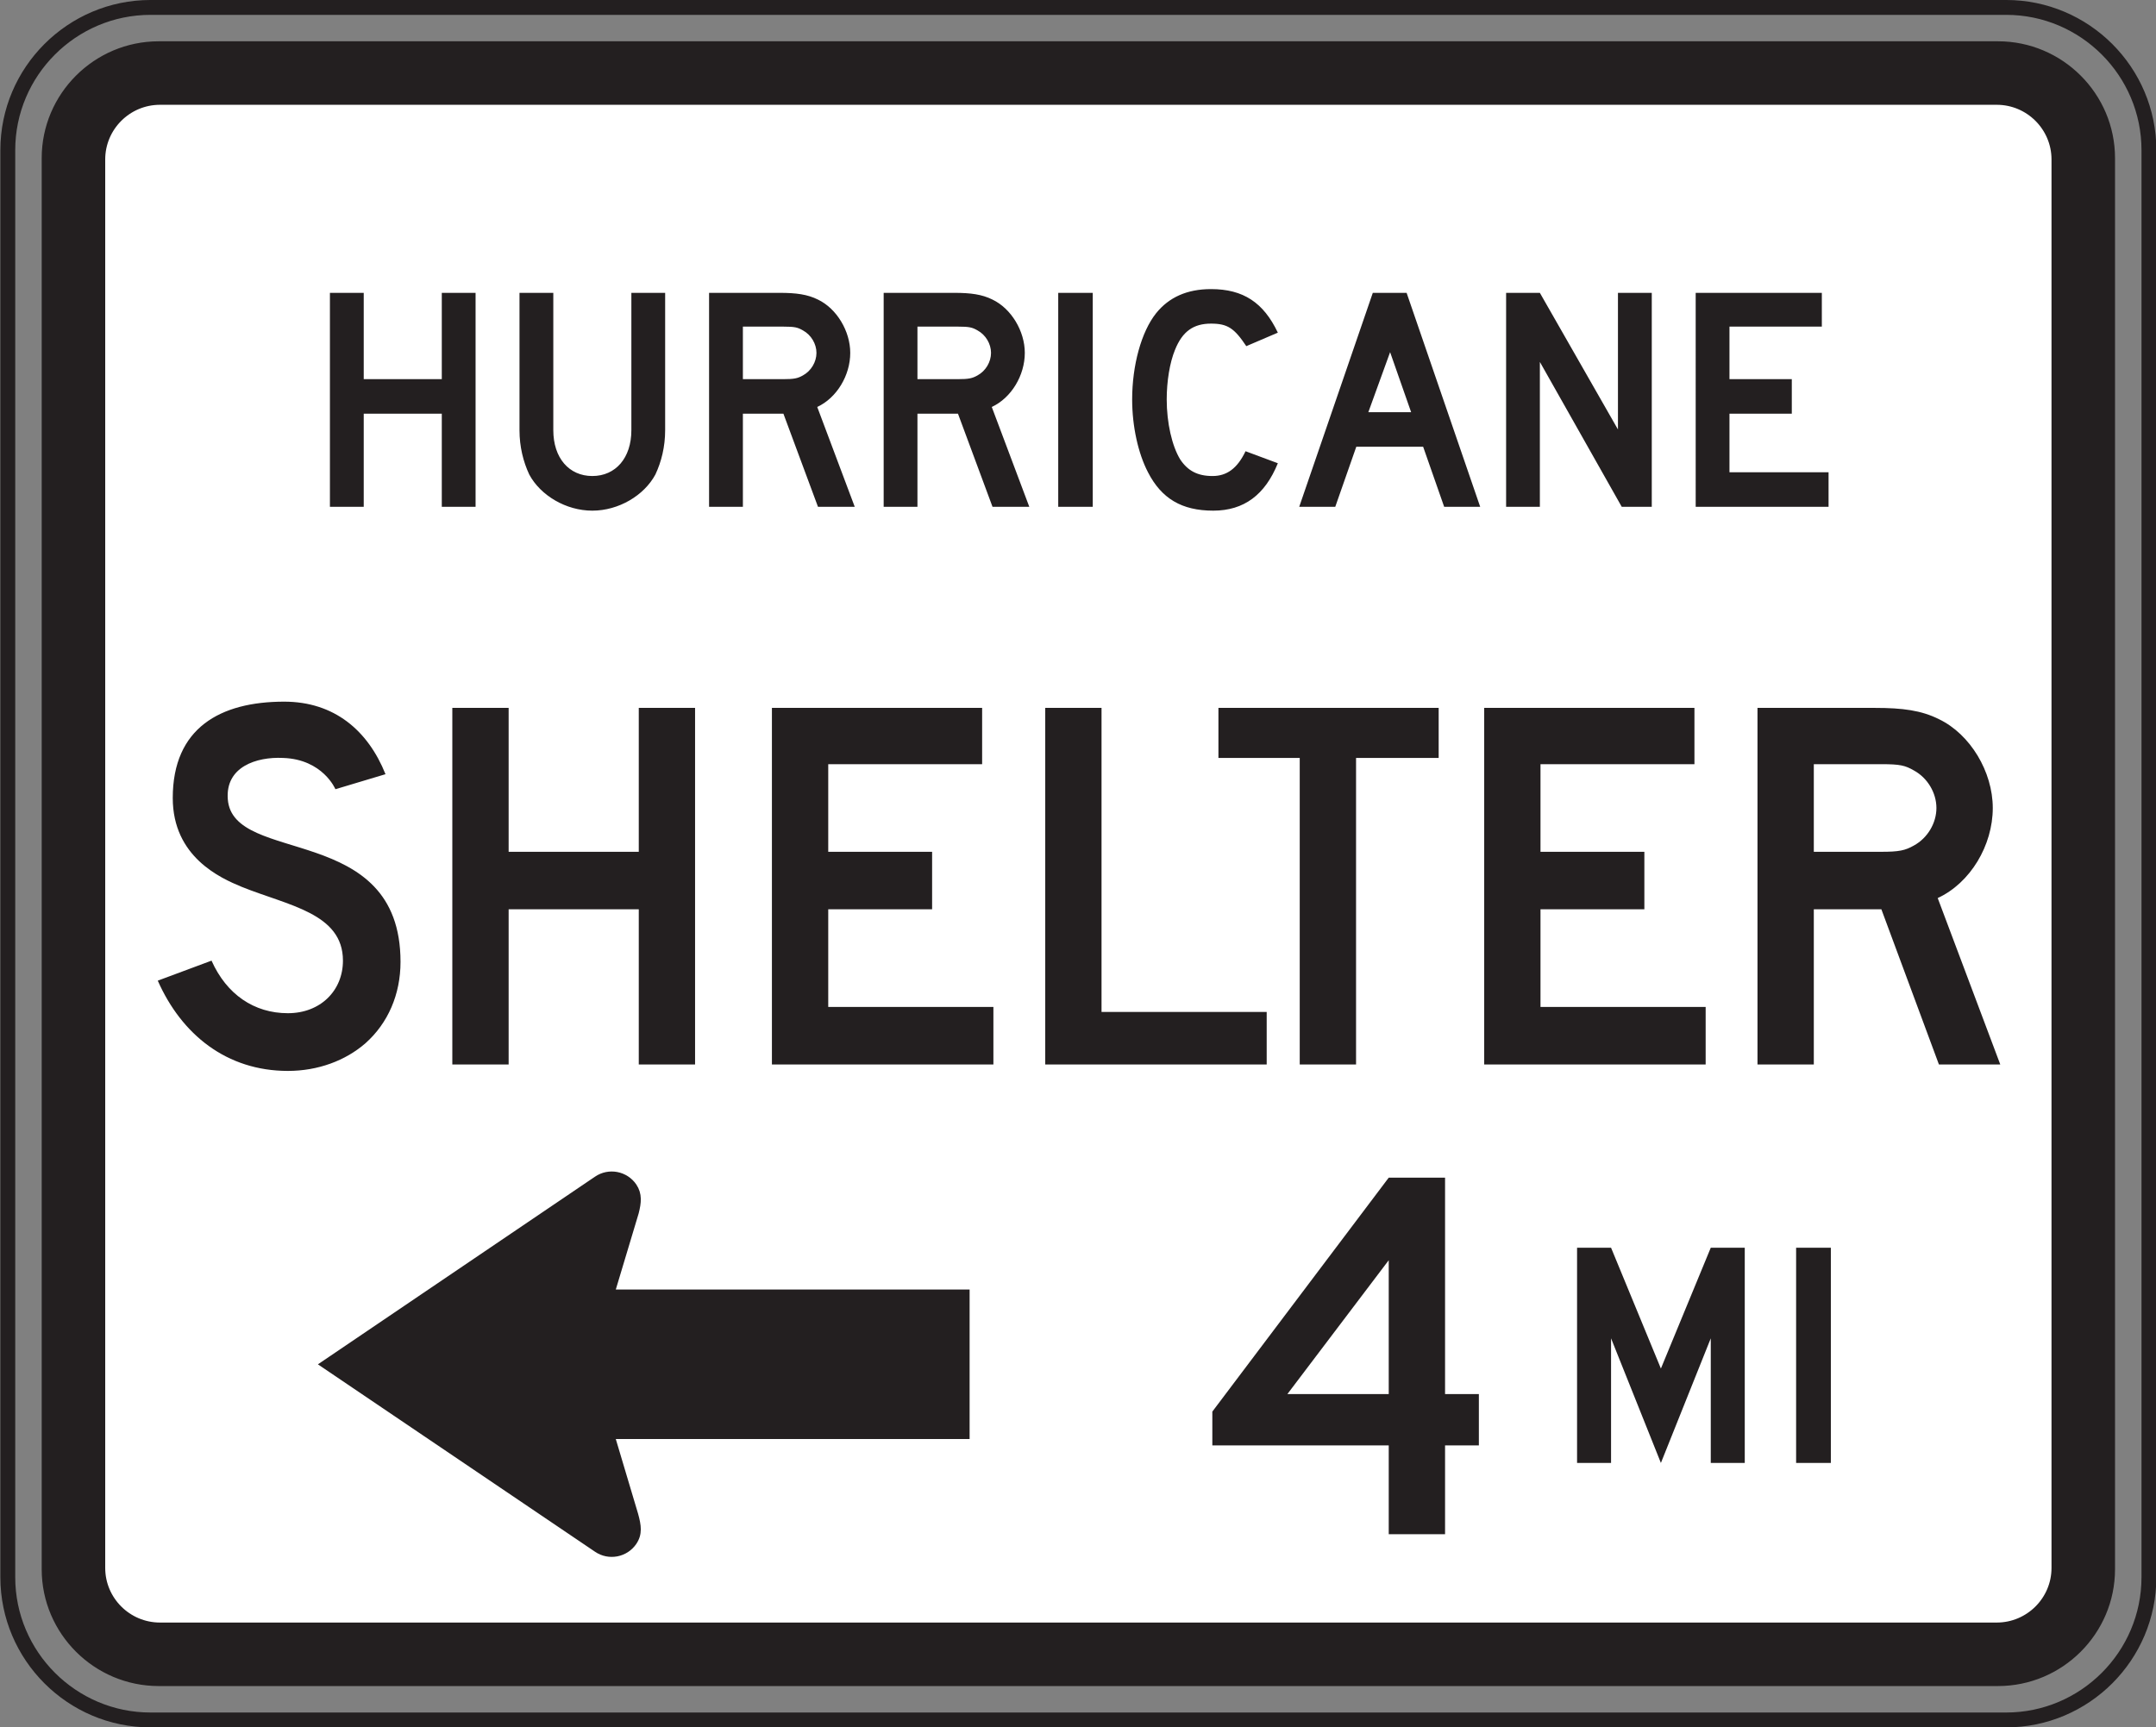 <?xml version="1.0" encoding="UTF-8" standalone="no"?>
<!-- Created with Inkscape (http://www.inkscape.org/) -->

<svg
   xmlns:dc="http://purl.org/dc/elements/1.1/"
   xmlns:cc="http://creativecommons.org/ns#"
   xmlns:rdf="http://www.w3.org/1999/02/22-rdf-syntax-ns#"
   xmlns:svg="http://www.w3.org/2000/svg"
   xmlns="http://www.w3.org/2000/svg"
   xmlns:sodipodi="http://sodipodi.sourceforge.net/DTD/sodipodi-0.dtd"
   xmlns:inkscape="http://www.inkscape.org/namespaces/inkscape"
   width="90.625"
   height="72.617"
   id="svg6012"
   version="1.1"
   inkscape:version="0.48.3.1 r9886"
   sodipodi:docname="New document 30">
  <rect width="100%" height="100%" fill="#808080" stroke="none"/>
  <defs
     id="defs6014">
    <clipPath
       clipPathUnits="userSpaceOnUse"
       id="clipPath3767">
      <path
         inkscape:connector-curvature="0"
         d="m 63,45 513,0 0,450 -513,0 0,-450 z"
         id="path3769" />
    </clipPath>
  </defs>
  <sodipodi:namedview
     id="base"
     pagecolor="#ffffff"
     bordercolor="#666666"
     borderopacity="1.0"
     inkscape:pageopacity="0.0"
     inkscape:pageshadow="2"
     inkscape:zoom="0.35"
     inkscape:cx="45.328125"
     inkscape:cy="36.30469"
     inkscape:document-units="px"
     inkscape:current-layer="layer1"
     showgrid="false"
     fit-margin-top="0"
     fit-margin-left="0"
     fit-margin-right="0"
     fit-margin-bottom="0"
     inkscape:window-width="451"
     inkscape:window-height="398"
     inkscape:window-x="75"
     inkscape:window-y="75"
     inkscape:window-maximized="0" />
  <g
     inkscape:label="Layer 1"
     inkscape:groupmode="layer"
     id="layer1"
     transform="translate(-329.672,-496.05)">
    <g
       transform="matrix(1.25,0,0,-1.25,24.316,729.391)"
       id="g3763">
      <g
         id="g3765"
         clip-path="url(#clipPath3767)">
        <g
           id="g3771"
           transform="translate(249.347,186.423)">
          <path
             inkscape:connector-curvature="0"
             d="m 0,0 62.4,0 c 2.644,0 4.8,-2.155 4.8,-4.8 l 0,-48 c 0,-2.644 -2.156,-4.8 -4.8,-4.8 l -62.4,0 c -2.644,0 -4.8,2.156 -4.8,4.8 l 0,48 C -4.8,-2.155 -2.644,0 0,0 z"
             style="fill:none;stroke:#231f20;stroke-width:0.5;stroke-linecap:butt;stroke-linejoin:miter;stroke-miterlimit:2.613;stroke-opacity:1;stroke-dasharray:none"
             id="path3773" />
        </g>
        <g
           id="g3775"
           transform="translate(249.623,185.176)">
          <path
             inkscape:connector-curvature="0"
             d="m 0,0 61.849,0 c 2.107,0 3.827,-1.717 3.827,-3.821 l 0,-47.464 c 0,-2.104 -1.72,-3.82 -3.827,-3.82 l -61.849,0 c -2.108,0 -3.828,1.716 -3.828,3.82 l 0,47.464 C -3.828,-1.717 -2.108,0 0,0"
             style="fill:#231f20;fill-opacity:1;fill-rule:evenodd;stroke:none"
             id="path3777" />
        </g>
        <g
           id="g3779"
           transform="translate(249.623,185.176)">
          <path
             inkscape:connector-curvature="0"
             d="m 0,0 61.849,0 c 2.107,0 3.827,-1.717 3.827,-3.821 l 0,-47.464 c 0,-2.104 -1.72,-3.82 -3.827,-3.82 l -61.849,0 c -2.108,0 -3.828,1.716 -3.828,3.82 l 0,47.464 C -3.828,-1.717 -2.108,0 0,0 z"
             style="fill:none;stroke:#231f20;stroke-width:0.216;stroke-linecap:butt;stroke-linejoin:miter;stroke-miterlimit:2.613;stroke-opacity:1;stroke-dasharray:none"
             id="path3781" />
        </g>
        <g
           id="g3783"
           transform="translate(249.664,183.256)">
          <path
             inkscape:connector-curvature="0"
             d="m 0,0 61.767,0 c 1.072,0 1.948,-0.874 1.948,-1.946 l 0,-47.375 c 0,-1.071 -0.876,-1.944 -1.948,-1.944 l -61.767,0 c -1.074,0 -1.949,0.873 -1.949,1.944 l 0,47.375 C -1.949,-0.874 -1.074,0 0,0"
             style="fill:#ffffff;fill-opacity:1;fill-rule:evenodd;stroke:none"
             id="path3785" />
        </g>
        <g
           id="g3787"
           transform="translate(249.664,183.256)">
          <path
             inkscape:connector-curvature="0"
             d="m 0,0 61.767,0 c 1.072,0 1.948,-0.874 1.948,-1.946 l 0,-47.375 c 0,-1.071 -0.876,-1.944 -1.948,-1.944 l -61.767,0 c -1.074,0 -1.949,0.873 -1.949,1.944 l 0,47.375 C -1.949,-0.874 -1.074,0 0,0 z"
             style="fill:none;stroke:#231f20;stroke-width:0.216;stroke-linecap:butt;stroke-linejoin:miter;stroke-miterlimit:2.613;stroke-opacity:1;stroke-dasharray:none"
             id="path3789" />
        </g>
        <g
           id="g3791"
           transform="translate(305.774,169.627)">
          <path
             inkscape:connector-curvature="0"
             d="m 0,0 0,1.162 -3.332,0 0,1.969 2.096,0 0,1.162 -2.096,0 0,1.767 3.106,0 0,1.136 -4.242,0 L -4.468,0 0,0 z m -5.945,0 0,7.196 -1.137,0 0,-4.595 -2.626,4.595 -1.135,0 0,-7.196 1.135,0 0,4.873 2.753,-4.873 1.01,0 z m -8.092,3.182 -1.439,0 0.732,2.019 0.707,-2.019 z M -11.715,0 l -2.474,7.196 -1.137,0 L -17.8,0 l 1.212,0 0.707,2.02 2.248,0 0.707,-2.02 1.211,0 z m -6.804,1.465 -1.086,0.404 c -0.278,-0.581 -0.631,-0.834 -1.111,-0.834 -0.504,0 -0.833,0.178 -1.085,0.556 -0.279,0.455 -0.455,1.237 -0.455,2.02 0,0.606 0.101,1.237 0.278,1.666 0.252,0.631 0.631,0.884 1.212,0.884 0.555,0 0.782,-0.151 1.186,-0.758 l 1.061,0.454 c -0.48,1.011 -1.162,1.465 -2.247,1.465 -0.808,0 -1.414,-0.277 -1.843,-0.807 -0.506,-0.632 -0.809,-1.768 -0.809,-2.904 0,-0.909 0.203,-1.818 0.532,-2.449 0.453,-0.884 1.135,-1.292 2.195,-1.292 1.035,0 1.742,0.534 2.172,1.595 m -6.224,5.731 -1.161,0 0,-7.196 1.161,0 0,7.196 z m -3.421,-2.019 c 0,-0.304 -0.177,-0.607 -0.454,-0.758 -0.178,-0.101 -0.304,-0.126 -0.657,-0.126 l -1.363,0 0,1.767 1.363,0 c 0.379,0 0.479,-0.025 0.657,-0.127 0.277,-0.151 0.454,-0.454 0.454,-0.756 M -26.877,0 -28.139,3.358 c 0.657,0.303 1.111,1.061 1.111,1.819 0,0.731 -0.454,1.489 -1.086,1.792 -0.353,0.176 -0.731,0.227 -1.287,0.227 l -2.373,0 0,-7.196 1.136,0 0,3.131 1.363,0 1.161,-3.131 1.237,0 z m -7.157,5.177 c 0,-0.304 -0.178,-0.607 -0.455,-0.758 -0.177,-0.101 -0.303,-0.126 -0.656,-0.126 l -1.363,0 0,1.767 1.363,0 c 0.379,0 0.479,-0.025 0.656,-0.127 0.277,-0.151 0.455,-0.454 0.455,-0.756 M -32.747,0 -34.008,3.358 c 0.656,0.303 1.11,1.061 1.11,1.819 0,0.731 -0.454,1.489 -1.085,1.792 -0.354,0.176 -0.733,0.227 -1.288,0.227 l -2.374,0 0,-7.196 1.137,0 0,3.131 1.363,0 1.162,-3.131 1.236,0 z m -6.375,2.576 0,4.62 -1.136,0 0,-4.62 c 0,-0.934 -0.53,-1.541 -1.313,-1.541 -0.782,0 -1.312,0.607 -1.312,1.541 l 0,4.62 -1.137,0 0,-4.62 c 0,-0.556 0.127,-1.06 0.328,-1.49 0.379,-0.707 1.237,-1.216 2.121,-1.216 0.884,0 1.742,0.509 2.121,1.216 0.202,0.43 0.328,0.934 0.328,1.49 M -45.497,0 l 0,7.196 -1.136,0 0,-2.903 -2.625,0 0,2.903 -1.137,0 0,-7.196 1.137,0 0,3.131 2.625,0 0,-3.131 1.136,0 z"
             style="fill:#231f20;fill-opacity:1;fill-rule:evenodd;stroke:none"
             id="path3793" />
        </g>
        <g
           id="g3795"
           transform="translate(309.401,159.496)">
          <path
             inkscape:connector-curvature="0"
             d="M 0,0 C 0,-0.504 -0.295,-1.01 -0.758,-1.262 -1.052,-1.43 -1.261,-1.473 -1.851,-1.473 l -2.272,0 0,2.947 2.272,0 c 0.631,0 0.799,-0.042 1.093,-0.211 C -0.295,1.011 0,0.506 0,0 m 2.147,-8.626 -2.104,5.597 c 1.094,0.505 1.852,1.767 1.852,3.029 0,1.221 -0.758,2.483 -1.811,2.988 -0.589,0.295 -1.219,0.379 -2.145,0.379 l -3.956,0 0,-11.993 1.894,0 0,5.219 2.272,0 1.935,-5.219 2.063,0 z m -9.907,0 0,1.935 -5.554,0 0,3.284 3.493,0 0,1.934 -3.493,0 0,2.947 5.177,0 0,1.893 -7.07,0 0,-11.993 7.447,0 z m -8.978,10.31 0,1.683 -7.406,0 0,-1.683 2.734,0 0,-10.31 1.894,0 0,10.31 2.778,0 z m -5.783,-10.31 0,1.767 -5.554,0 0,10.226 -1.893,0 0,-11.993 7.447,0 z m -9.19,0 0,1.935 -5.554,0 0,3.284 3.493,0 0,1.934 -3.493,0 0,2.947 5.175,0 0,1.893 -7.069,0 0,-11.993 7.448,0 z m -10.032,0 0,11.993 -1.893,0 0,-4.84 -4.376,0 0,4.84 -1.894,0 0,-11.993 1.894,0 0,5.219 4.376,0 0,-5.219 1.893,0 z m -9.905,3.451 c 0,4.712 -5.639,3.239 -5.808,5.47 -0.084,1.094 0.969,1.431 1.852,1.389 1.346,-0.042 1.767,-1.052 1.767,-1.052 l 1.684,0.505 c -0.59,1.472 -1.726,2.44 -3.408,2.44 -2.147,0 -3.746,-0.884 -3.746,-3.24 0,-1.978 1.599,-2.692 2.314,-2.987 1.558,-0.632 3.409,-0.884 3.409,-2.484 0,-1.01 -0.758,-1.768 -1.851,-1.768 -1.136,0 -2.062,0.632 -2.568,1.768 l -1.808,-0.673 c 0.799,-1.81 2.314,-3.036 4.376,-3.036 1.009,0 1.935,0.344 2.608,0.931 0.758,0.674 1.179,1.642 1.179,2.737"
             style="fill:#231f20;fill-opacity:1;fill-rule:evenodd;stroke:none"
             id="path3797" />
        </g>
        <g
           id="g3799"
           transform="translate(290.984,139.784)">
          <path
             inkscape:connector-curvature="0"
             d="M 0,0 -3.408,0 0,4.502 0,0 z m 3.031,-1.727 0,1.727 -1.137,0 0,7.279 -1.894,0 -5.932,-7.869 0,-1.137 5.932,0 0,-2.987 1.894,0 0,2.987 1.137,0 z"
             style="fill:#231f20;fill-opacity:1;fill-rule:evenodd;stroke:none"
             id="path3801" />
        </g>
        <path
           inkscape:connector-curvature="0"
           d="m 305.851,144.706 -1.168,0 0,-7.239 1.168,0 0,7.239 z m -2.895,-7.239 0,7.239 -1.143,0 -1.677,-4.064 -1.676,4.064 -1.143,0 0,-7.239 1.143,0 0,4.192 1.676,-4.192 1.677,4.192 0,-4.192 1.143,0 z"
           style="fill:#231f20;fill-opacity:1;fill-rule:evenodd;stroke:none"
           id="path3803" />
        <g
           id="g3805"
           transform="translate(264.356,134.569)">
          <path
             inkscape:connector-curvature="0"
             d="M 0,0 -9.188,6.215 0,12.439 c 0.406,0.276 0.96,0.17 1.236,-0.235 0.183,-0.271 0.15,-0.55 0.065,-0.884 l -0.81,-2.697 11.935,0 0,-4.813 -11.935,0 0.792,-2.654 C 1.384,0.789 1.427,0.517 1.236,0.235 0.96,-0.17 0.406,-0.276 0,0"
             style="fill:#231f20;fill-opacity:1;fill-rule:evenodd;stroke:none"
             id="path3807" />
        </g>
        <g
           id="g3809"
           transform="translate(264.356,134.569)">
          <path
             inkscape:connector-curvature="0"
             d="M 0,0 -9.188,6.215 0,12.439 c 0.406,0.276 0.96,0.17 1.236,-0.235 0.183,-0.271 0.15,-0.55 0.065,-0.884 l -0.81,-2.697 11.935,0 0,-4.813 -11.935,0 0.792,-2.654 C 1.384,0.789 1.427,0.517 1.236,0.235 0.96,-0.17 0.406,-0.276 0,0 z"
             style="fill:none;stroke:#231f20;stroke-width:0.216;stroke-linecap:butt;stroke-linejoin:miter;stroke-miterlimit:2.613;stroke-opacity:1;stroke-dasharray:none"
             id="path3811" />
        </g>
      </g>
    </g>
  </g>
</svg>

